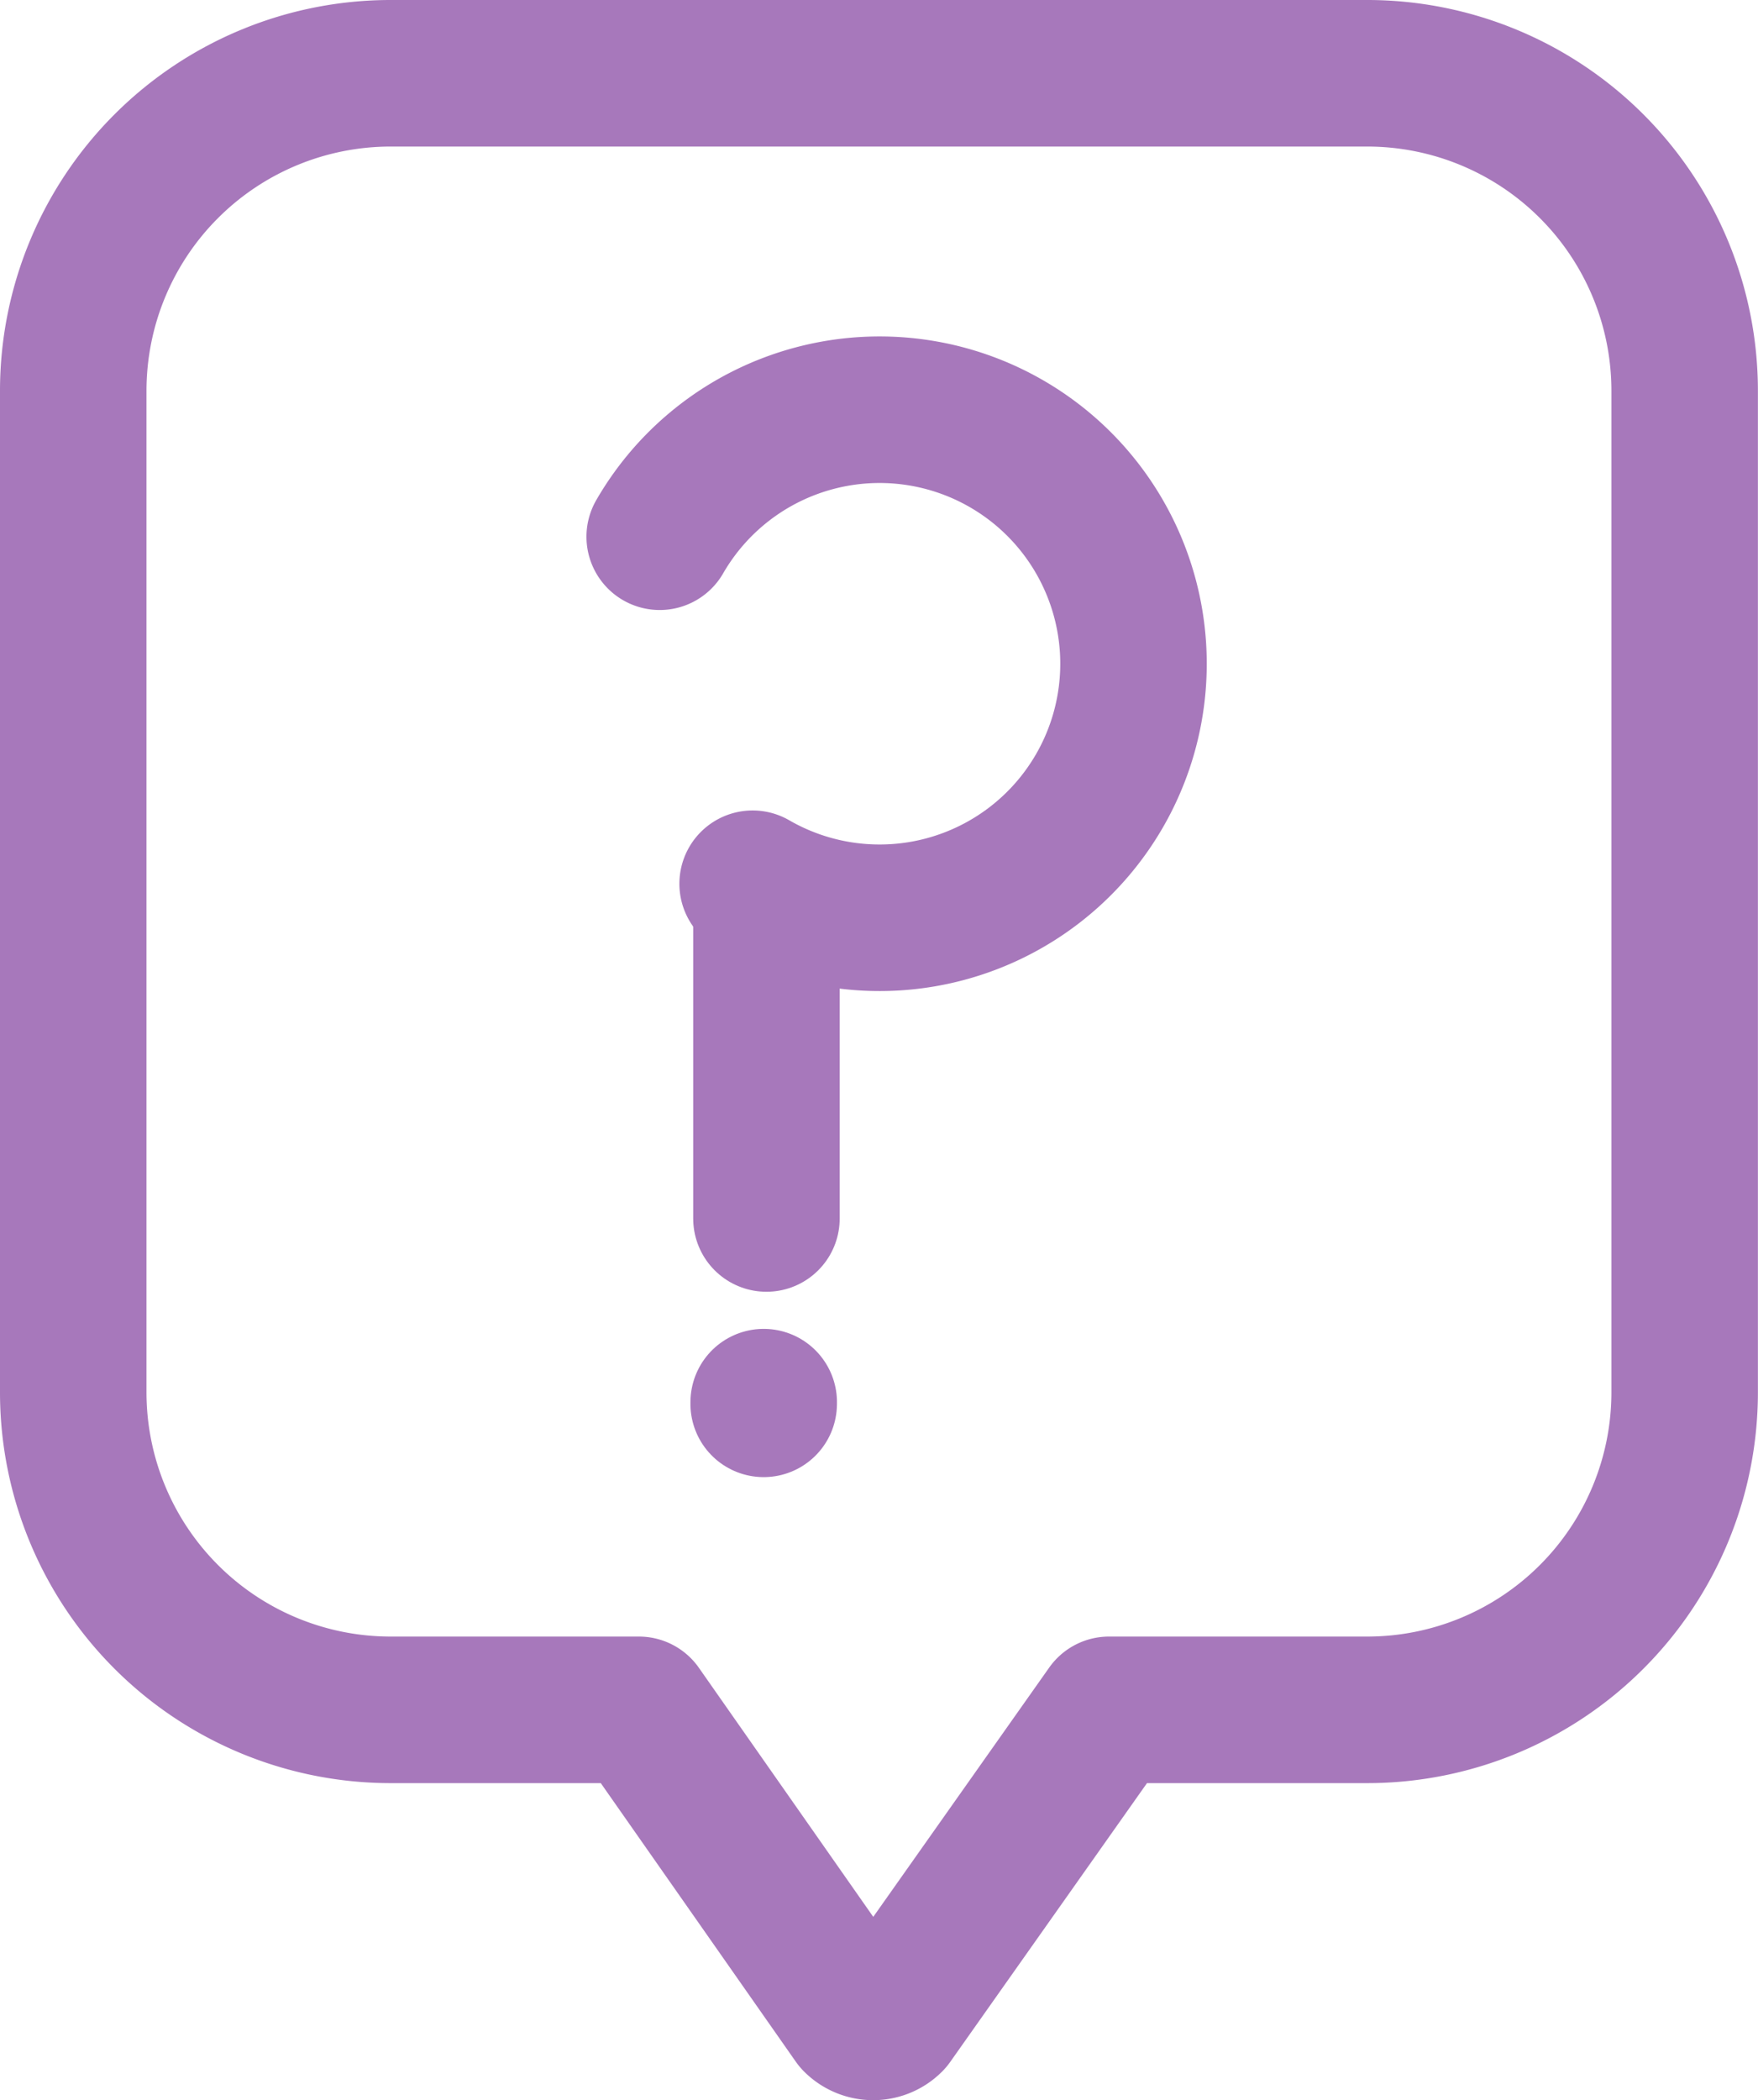 <svg height="21.495" viewBox="0 0 18.001 21.495" width="18.001" xmlns="http://www.w3.org/2000/svg"><g fill="none" stroke="#a778bb" stroke-linecap="round" stroke-linejoin="round" stroke-width="1.5"><path d="m-6315.987 19.921-2.221-3.171h-2.542a3.25 3.25 0 0 1 -3.25-3.25v-10.25a3.25 3.25 0 0 1 3.25-3.25h10a3.25 3.25 0 0 1 3.25 3.25v10.25a3.25 3.25 0 0 1 -3.25 3.25h-2.644l-2.239 3.171a.246.246 0 0 1 -.176.074.25.25 0 0 1 -.178-.074z" transform="translate(6324.75 .75)"/><path d="m7.848 9.227v3.244"/><path d="m0 0v.017" transform="matrix(1 .017 -.017 1 7.82 14.351)"/><path d="m2.6 0a2.6 2.6 0 1 1 -2.6 2.6" transform="matrix(.5 -.866 .866 .5 5.455 7.745)"/></g></svg>